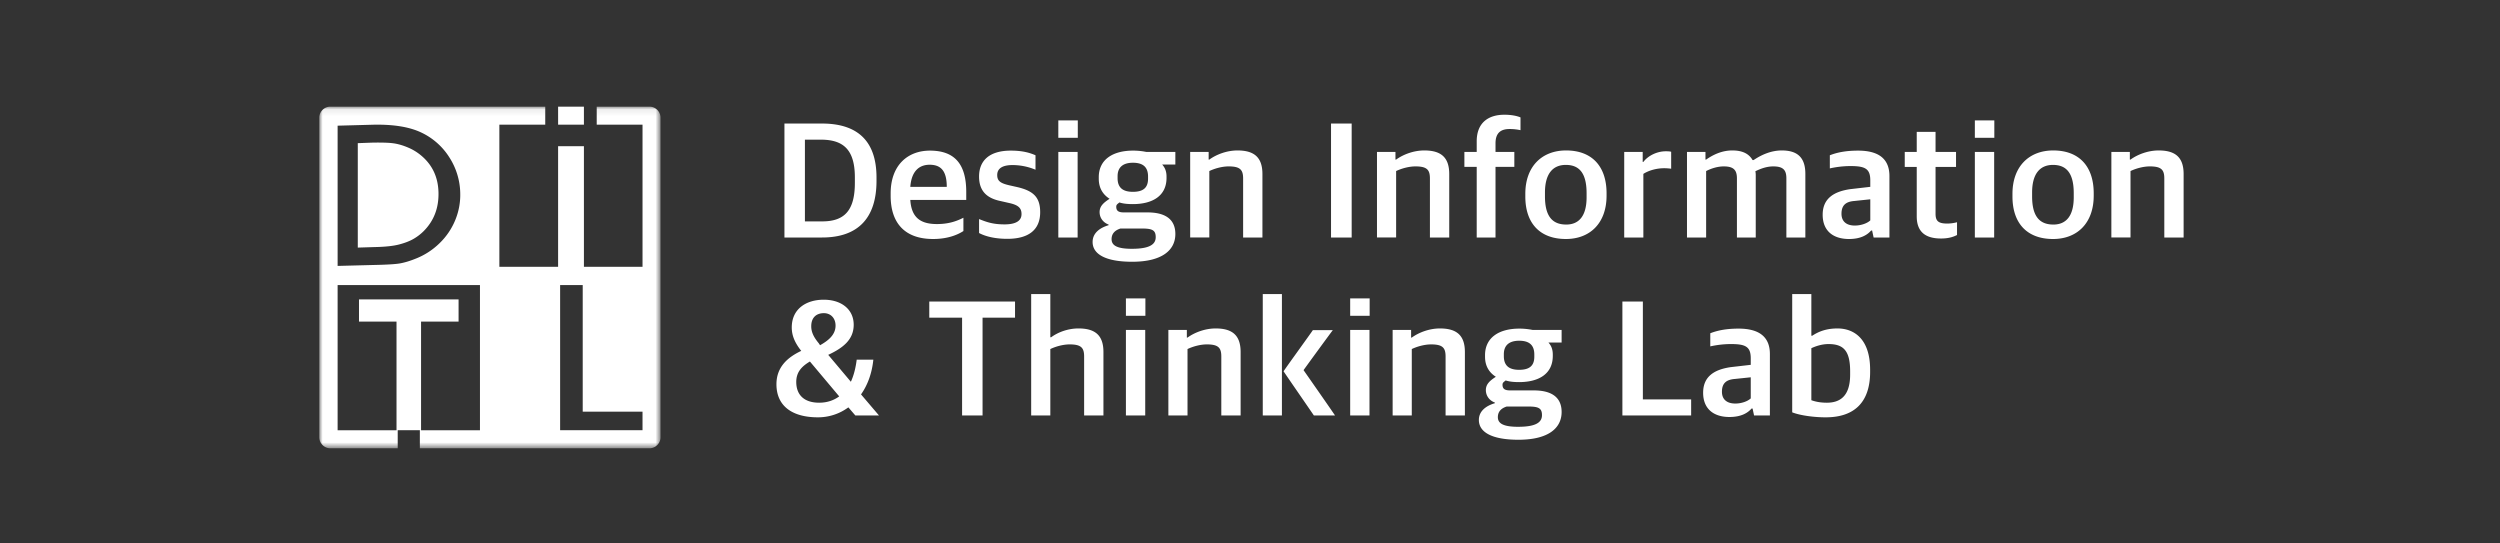 <svg xmlns="http://www.w3.org/2000/svg" xmlns:xlink="http://www.w3.org/1999/xlink" width="368" height="80" viewBox="0 0 368 80">
    <rect x="0" y="0" width="368" height="80" fill="#333333" stroke="none"/>
    <defs>
        <path id="a" d="M0 .082h50.23V50.37H0z"/>
    </defs>
    <g fill="none" fill-rule="evenodd">
        <path fill="#FFF" d="M115.47 34.96V18.185h5.514c5.146 0 8.038 2.47 8.038 7.948v.489c0 5.38-2.622 8.338-8.014 8.338h-5.538zm3.014-2.372h2.549c3.284 0 4.803-1.614 4.803-5.673v-.807c0-4.23-1.838-5.551-5.024-5.551h-2.328v12.031zm18.87 2.592c-4.19 0-6.249-2.372-6.249-6.358v-.342c0-4.23 2.574-6.309 5.784-6.309 3.725 0 5.343 2.079 5.343 6.089v1.174h-8.235c.172 2.616 1.52 3.546 3.921 3.546 1.618 0 2.794-.367 3.897-.93v1.957c-.858.562-2.328 1.173-4.46 1.173zm-.514-10.93c-1.299 0-2.647.684-2.843 3.252h5.367c0-2.372-.882-3.252-2.524-3.252zm11.445 10.906c-1.642 0-3.112-.293-4.166-.856v-2.054c1.054.416 1.985.783 3.75.783 1.764 0 2.5-.587 2.5-1.517 0-.904-.49-1.345-1.863-1.638l-1.177-.269c-1.936-.391-3.21-1.37-3.21-3.62 0-2.322 1.495-3.814 4.68-3.814 1.716 0 2.795.318 3.628.685v2.127a8.796 8.796 0 0 0-3.382-.685c-1.47 0-2.255.49-2.255 1.468 0 .88.49 1.198 1.691 1.491l1.201.27c2.475.562 3.431 1.54 3.431 3.716 0 2.617-1.74 3.913-4.828 3.913zm7.5-.196V22.367h2.842V34.96h-2.843zm0-14.672V17.72h2.867v2.568h-2.868zm10.88 18.243c-3.945 0-5.832-1.125-5.832-2.91 0-1.296 1.03-2.079 2.353-2.47v-.098c-.76-.269-1.324-.954-1.324-1.834 0-.856.564-1.37 1.47-1.956-.955-.612-1.592-1.541-1.592-2.96v-.22c0-2.592 2.058-3.912 5.048-3.912.686 0 1.348.073 1.96.196h4.265v1.858h-1.936c.417.465.637 1.003.637 1.785v.171c0 2.69-2.107 3.864-4.95 3.864-.711 0-1.397-.049-1.985-.244-.294.244-.466.318-.466.635 0 .612.343.832 1.127.832h3.48c2.402 0 4.093.856 4.093 3.179 0 2.347-1.911 4.084-6.347 4.084zm-.048-1.908c2.622 0 3.504-.66 3.504-1.712 0-.978-.44-1.271-1.96-1.271h-3.235c-.76.244-1.3.709-1.3 1.565 0 .93.81 1.418 2.99 1.418zm.147-8.387c1.446 0 2.23-.538 2.23-1.932v-.318c0-1.492-.858-2.03-2.23-2.03-1.446 0-2.255.66-2.255 1.98v.294c0 1.468.858 2.006 2.255 2.006zm8.43 6.724V22.367h2.72v1.124h.099c1.078-.782 2.622-1.345 4.141-1.345 2.427 0 3.676.979 3.676 3.473v9.341h-2.842v-8.68c0-1.272-.417-1.786-2.133-1.786-.98 0-2.083.318-2.842.685v9.781h-2.819zm20.734 0V18.185h3.038V34.96h-3.038zm6.764 0V22.367h2.72v1.124h.098c1.078-.782 2.622-1.345 4.142-1.345 2.426 0 3.676.979 3.676 3.473v9.341h-2.843v-8.68c0-1.272-.417-1.786-2.132-1.786-.98 0-2.083.318-2.843.685v9.781h-2.818zm14.68 0V24.567h-1.814v-2.2h1.814v-1.565c0-2.715 1.69-3.913 4.068-3.913 1.127 0 1.911.196 2.377.391v1.883a7.504 7.504 0 0 0-1.617-.171c-1.324 0-2.06.611-2.06 2.103v1.272h2.77v2.2h-2.77V34.96h-2.768zm13.136.22c-3.848 0-5.98-2.323-5.98-6.26v-.391c0-4.035 2.45-6.383 6.004-6.383 3.774 0 5.955 2.3 5.955 6.31v.342c0 4.06-2.45 6.382-5.98 6.382zm.049-2.127c1.887 0 2.99-1.296 2.99-4.01v-.612c0-3.277-1.348-4.157-3.064-4.157-1.936 0-3.063 1.345-3.063 4.06v.586c0 3.253 1.372 4.133 3.137 4.133zm8.528 1.907V22.367h2.72v1.467h.098c.687-.905 1.986-1.565 3.309-1.565.343 0 .662.024.784.073v2.494a7.551 7.551 0 0 0-1.03-.073c-1.126 0-2.254.318-3.063.832v9.365h-2.818zm9.24 0V22.367h2.72v1.124h.098c1.078-.758 2.377-1.345 3.847-1.345 1.446 0 2.427.44 2.99 1.419h.147c1.3-.88 2.72-1.419 4.142-1.419 2.23 0 3.48.954 3.48 3.449v9.365h-2.794v-8.705c0-1.247-.49-1.76-1.936-1.76-.833 0-1.666.244-2.622.708.024.196.049.318.049.563v9.194h-2.77v-8.705c0-1.247-.514-1.76-1.935-1.76-.907 0-1.838.293-2.598.684v9.781h-2.819zm23.845.22c-2.279 0-3.872-1.149-3.872-3.57 0-2.323 1.544-3.399 4.044-3.766l2.965-.342v-.954c0-1.712-.76-2.103-2.892-2.103-1.225 0-2.303.171-3.063.343v-1.932c1.176-.465 2.524-.685 4.166-.685 2.916 0 4.607 1.125 4.607 3.741v9.048h-2.328l-.22-1.027h-.147c-.613.71-1.618 1.247-3.26 1.247zm.858-1.98c.907 0 1.813-.318 2.28-.758v-3.106l-2.33.245c-1.249.097-1.91.61-1.91 1.882 0 1.199.808 1.737 1.96 1.737zm12.695 1.907c-2.181 0-3.578-.88-3.578-3.252v-7.288h-1.765v-2.2h1.765v-2.96h2.769v2.96h3.014v2.2h-3.014v6.896c0 1.052.392 1.443 1.716 1.443.49 0 1.004-.073 1.445-.195v1.883c-.49.244-1.176.513-2.352.513zm4.975-.147V22.367h2.843V34.96h-2.843zm0-14.672V17.72h2.867v2.568h-2.867zm11.518 14.892c-3.847 0-5.98-2.323-5.98-6.26v-.391c0-4.035 2.451-6.383 6.005-6.383 3.774 0 5.955 2.3 5.955 6.31v.342c0 4.06-2.45 6.382-5.98 6.382zm.05-2.127c1.886 0 2.99-1.296 2.99-4.01v-.612c0-3.277-1.349-4.157-3.064-4.157-1.936 0-3.064 1.345-3.064 4.06v.586c0 3.253 1.373 4.133 3.137 4.133zm8.528 1.907V22.367h2.72v1.124h.098c1.079-.782 2.623-1.345 4.142-1.345 2.426 0 3.676.979 3.676 3.473v9.341h-2.843v-8.68c0-1.272-.416-1.786-2.132-1.786-.98 0-2.083.318-2.843.685v9.781h-2.818zM120.396 61.43c-3.848 0-6.103-1.712-6.103-4.866 0-2.446 1.52-3.913 3.652-4.915-.956-1.199-1.397-2.275-1.397-3.449 0-2.738 2.132-4.083 4.705-4.083 2.598 0 4.412 1.418 4.412 3.692 0 2.25-1.667 3.448-3.75 4.426l3.333 3.962c.417-.905.71-2.03.858-3.252h2.45c-.195 1.931-.808 3.692-1.813 5.11l2.647 3.106h-3.48l-1.03-1.198a7.516 7.516 0 0 1-4.484 1.467zm.196-2.152c1.152 0 2.132-.342 2.94-.93l-4.313-5.134c-1.152.684-2.01 1.516-2.01 3.007 0 1.859 1.104 3.057 3.383 3.057zm-1.177-11.249c0 .88.392 1.639 1.103 2.495l.196.293c1.177-.66 2.28-1.516 2.28-2.886 0-1.124-.736-1.834-1.716-1.834-1.078 0-1.863.612-1.863 1.932zm22.204 13.132V46.758h-4.828v-2.372h12.621v2.372h-4.779V61.16h-3.014zm10.17 0V43.285h2.819v6.358h.123c1.029-.758 2.5-1.296 4.019-1.296 2.426 0 3.676.978 3.676 3.473v9.341h-2.843V52.48c0-1.272-.417-1.785-2.132-1.785-.98 0-2.083.318-2.843.685v9.781h-2.818zm13.945 0V48.567h2.843v12.594h-2.843zm0-14.672V43.92h2.868v2.568h-2.868zm6.25 14.672V48.567h2.72v1.125h.098c1.078-.782 2.622-1.345 4.142-1.345 2.426 0 3.676.978 3.676 3.473v9.341h-2.843V52.48c0-1.272-.416-1.785-2.132-1.785-.98 0-2.083.318-2.843.685v9.781h-2.818zm13.895 0V43.285h2.819v17.876h-2.819zm7.524 0c-.22-.342-4.264-6.187-4.46-6.505.196-.342 4.117-5.746 4.313-6.064h2.941c-.245.293-4.117 5.6-4.313 5.893.22.318 4.411 6.31 4.632 6.676h-3.113zm5.343 0V48.567h2.843v12.594h-2.843zm0-14.672V43.92h2.867v2.568h-2.867zm6.25 14.672V48.567h2.72v1.125h.098c1.078-.782 2.622-1.345 4.141-1.345 2.427 0 3.677.978 3.677 3.473v9.341h-2.843V52.48c0-1.272-.417-1.785-2.132-1.785-.98 0-2.084.318-2.843.685v9.781h-2.819zm18.527 3.57c-3.946 0-5.833-1.124-5.833-2.91 0-1.296 1.03-2.078 2.353-2.47v-.097c-.76-.27-1.324-.954-1.324-1.834 0-.856.564-1.37 1.47-1.957-.955-.611-1.592-1.54-1.592-2.959v-.22c0-2.592 2.059-3.912 5.048-3.912.687 0 1.348.073 1.961.195h4.264v1.859h-1.936c.417.464.637 1.002.637 1.785v.171c0 2.69-2.107 3.864-4.95 3.864-.71 0-1.397-.049-1.985-.245-.294.245-.466.318-.466.636 0 .611.343.832 1.128.832h3.48c2.401 0 4.092.855 4.092 3.179 0 2.347-1.911 4.083-6.347 4.083zm-.05-1.907c2.623 0 3.505-.66 3.505-1.712 0-.978-.44-1.271-1.96-1.271h-3.235c-.76.244-1.299.709-1.299 1.565 0 .929.809 1.418 2.99 1.418zm.148-8.388c1.446 0 2.23-.538 2.23-1.932v-.318c0-1.491-.858-2.03-2.23-2.03-1.446 0-2.255.661-2.255 1.982v.293c0 1.467.858 2.005 2.255 2.005zm15.195 6.725V44.386h3.014v14.403h7.107v2.372h-10.121zm15.758.22c-2.28 0-3.872-1.15-3.872-3.57 0-2.323 1.544-3.4 4.043-3.766l2.966-.342v-.954c0-1.712-.76-2.103-2.892-2.103-1.225 0-2.304.171-3.064.342v-1.932c1.177-.464 2.525-.684 4.167-.684 2.916 0 4.607 1.125 4.607 3.741v9.048h-2.328l-.22-1.027h-.148c-.612.71-1.617 1.247-3.26 1.247zm.858-1.98c.906 0 1.813-.318 2.279-.759v-3.105l-2.328.244c-1.25.098-1.912.612-1.912 1.883 0 1.198.809 1.736 1.96 1.736zm13.307 2.03c-1.69 0-3.75-.27-4.926-.735v-17.41h2.818v6.137h.123c.931-.611 2.059-1.076 3.725-1.076 2.353 0 4.804 1.443 4.804 6.09v.293c0 4.45-2.28 6.7-6.544 6.7zm.172-2.153c1.838 0 3.43-.856 3.43-4.133v-.489c0-3.056-1.004-4.01-3.185-4.01-1.054 0-2.01.367-2.525.611v7.654c.49.172 1.201.367 2.28.367zM82.153 18.35h3.8V15.7h-3.8z"/>
        <g transform="translate(47 15.618)">
            <mask id="b" fill="#fff">
                <use xlink:href="#a"/>
            </mask>
            <path fill="#FFF" d="M47.58 47.71H35.45V26.341h3.326v18.641h8.804v2.726zm-23.93.007H14.98v-16h5.523v-3.264H5.844v3.264h5.523v16H2.698V26.342H23.65v21.375zM2.698 2.882l5.272-.144c2.934-.057 5.264.318 6.992 1.129a9.817 9.817 0 0 1 4.157 3.64 10.038 10.038 0 0 1 1.629 5.326 9.729 9.729 0 0 1-.75 3.983 9.978 9.978 0 0 1-2.306 3.376 10.478 10.478 0 0 1-3.612 2.306c-.807.323-1.55.542-2.226.66-.678.116-1.974.193-3.889.23l-5.267.136V2.882zM48.6.082h-7.763v2.652h6.743v20.921h-8.627V5.9h-3.8v17.755h-8.647V2.734h6.754V.08H1.629C.729.081 0 .812 0 1.714v47.024c0 .902.73 1.633 1.63 1.633h9.913l.002-2.662h3.258v2.662H48.6c.9 0 1.63-.73 1.63-1.633V1.714c0-.902-.73-1.633-1.63-1.633z" mask="url(#b)"/>
        </g>
        <path fill="#FFF" d="M58.717 35.994c.85-.218 1.557-.49 2.122-.811a7.257 7.257 0 0 0 1.543-1.178c1.492-1.51 2.214-3.393 2.165-5.652-.048-2.22-.869-4.015-2.464-5.385a7.531 7.531 0 0 0-2.012-1.248c-.754-.32-1.467-.528-2.138-.623-.672-.096-1.749-.13-3.23-.1l-2.037.076v15.373l2.459-.077c1.544-.03 2.741-.155 3.592-.375"/>
    </g>
</svg>
